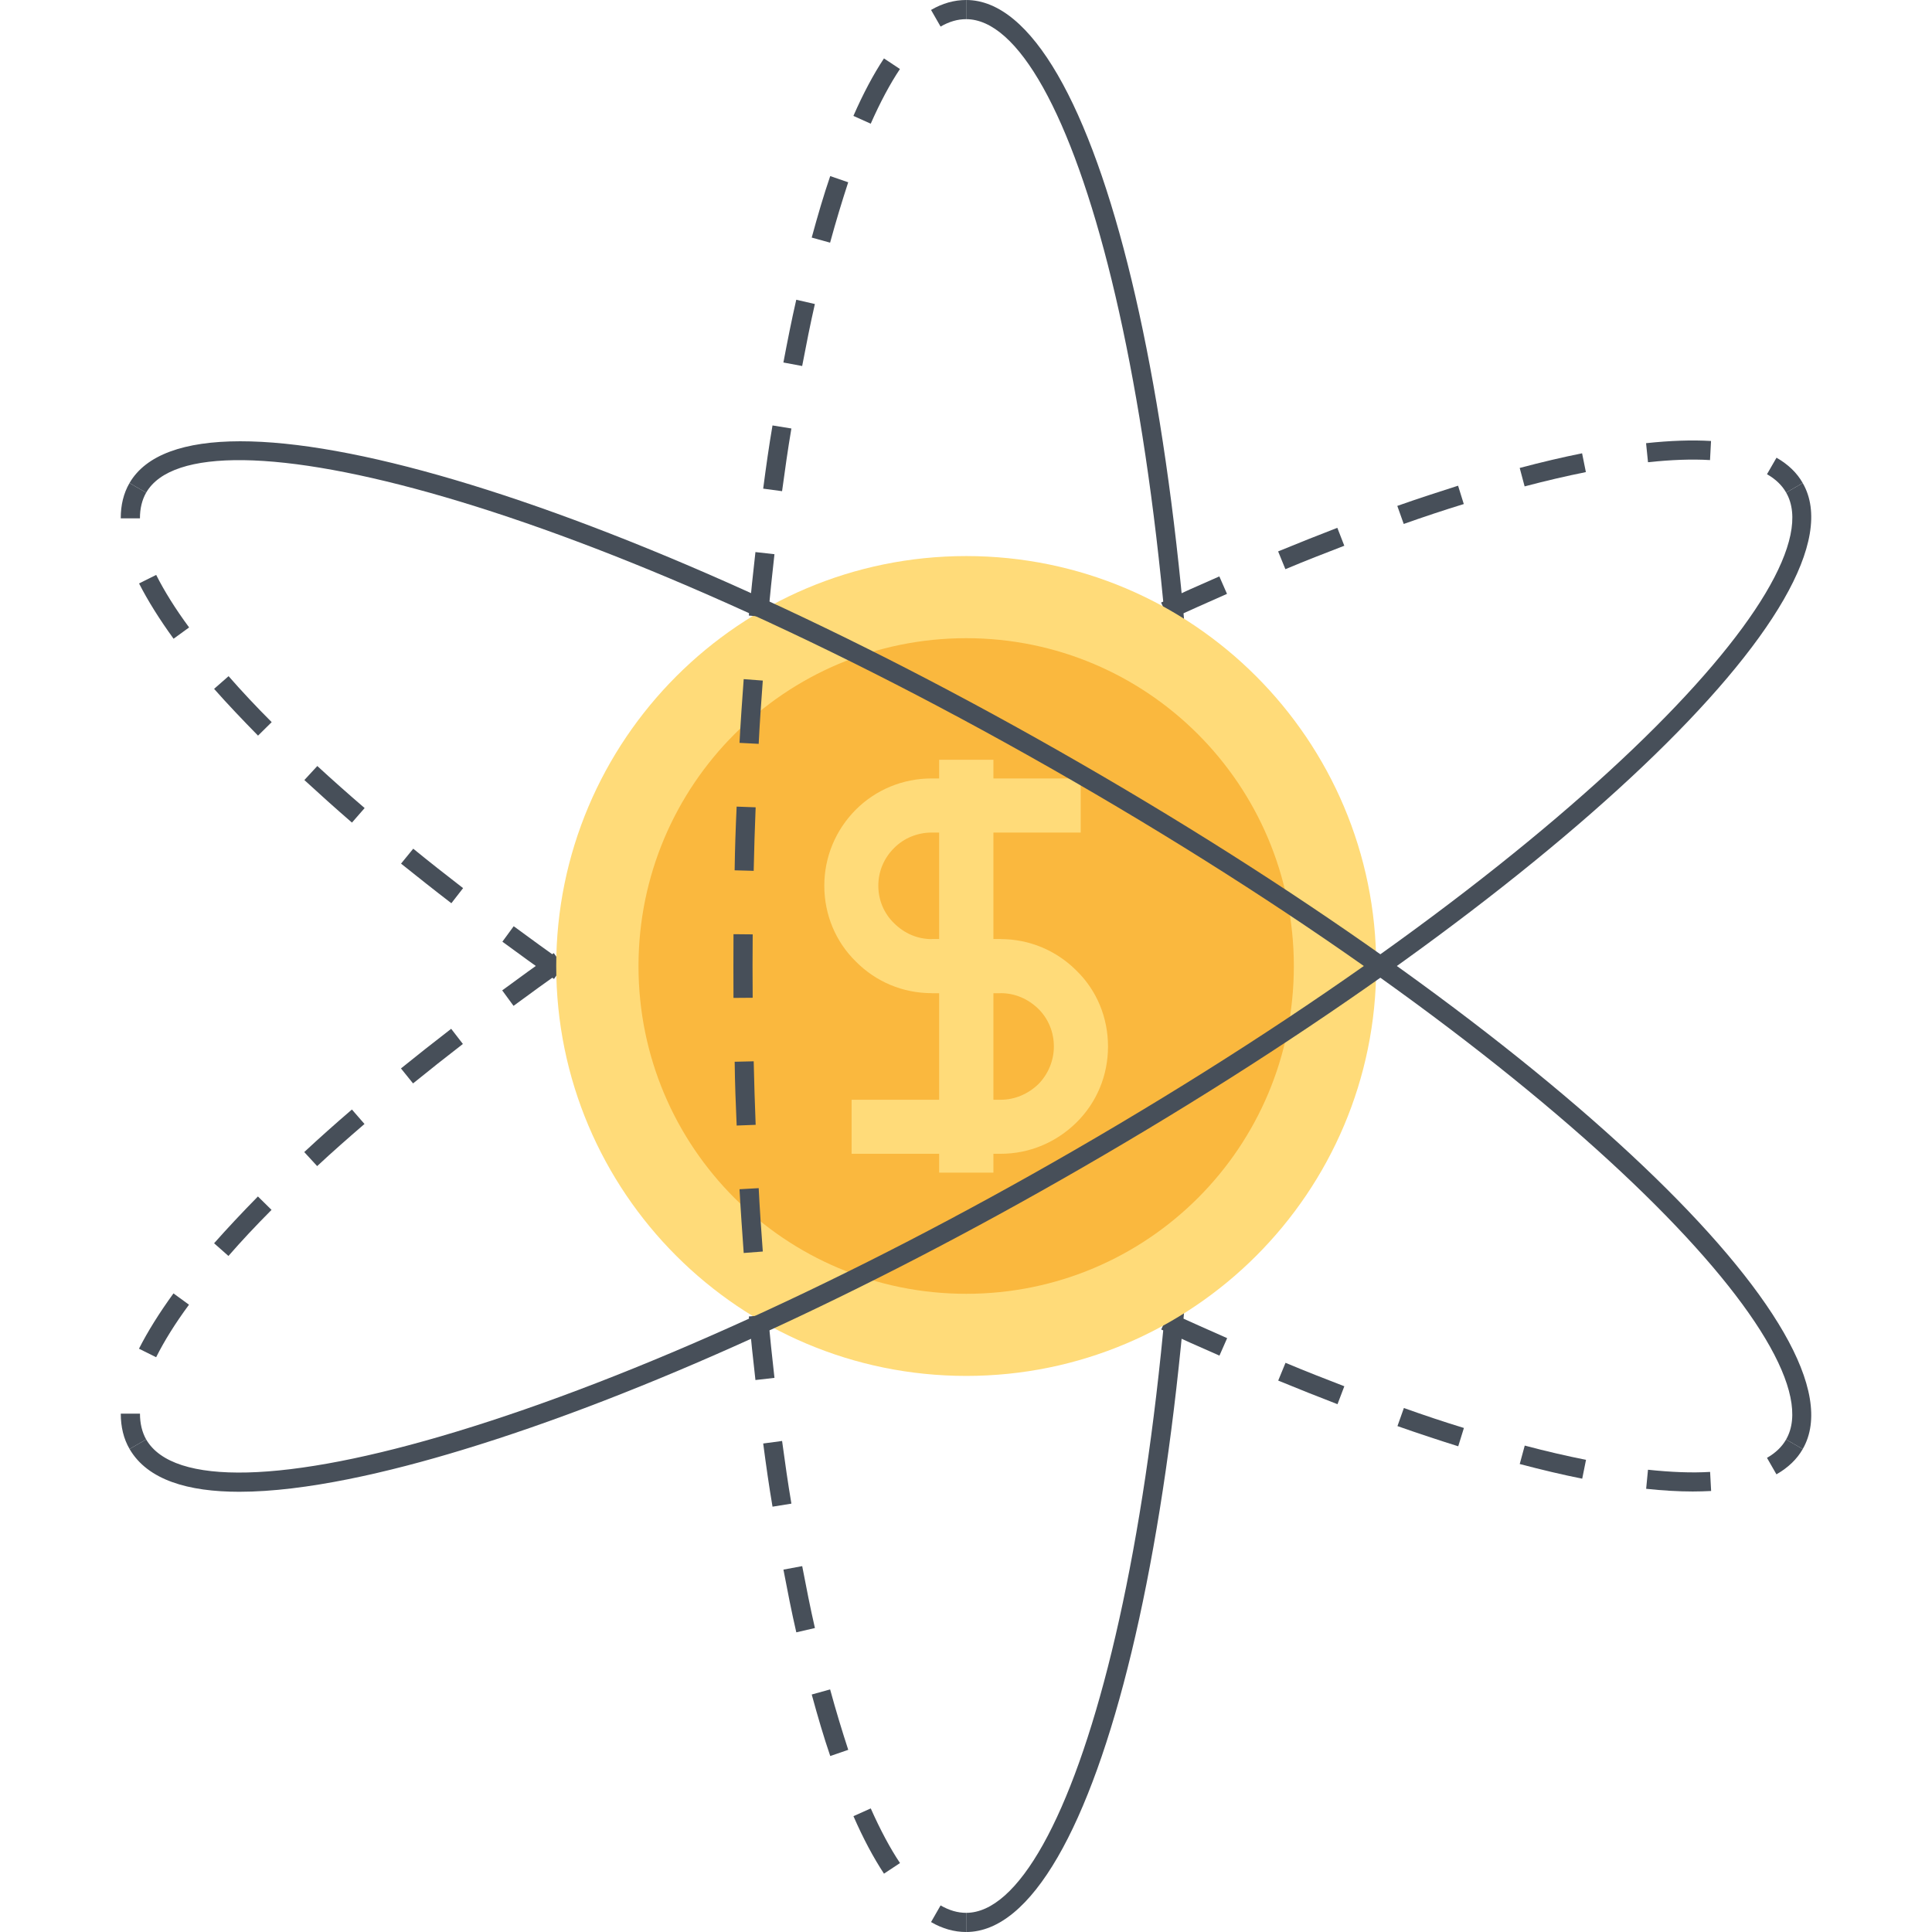 <?xml version="1.0" encoding="iso-8859-1"?>
<!-- Generator: Adobe Illustrator 19.0.0, SVG Export Plug-In . SVG Version: 6.00 Build 0)  -->
<svg version="1.1" id="Layer_1" xmlns="http://www.w3.org/2000/svg" xmlns:xlink="http://www.w3.org/1999/xlink" x="0px" y="0px"
	 viewBox="0 0 512 512" style="enable-background:new 0 0 512 512;" xml:space="preserve">
<g>
	<path style="fill:#474F59;" d="M34.338,384.003c-1.572-2.696-2.332-5.87-2.33-9.37h5.087c-0.003,2.614,0.563,4.915,1.638,6.83
		L34.338,384.003z"/>
	<path style="fill:#474F59;" d="M41.378,359.68l-4.547-2.258c2.296-4.534,5.373-9.459,9.139-14.656l4.116,2.993
		C46.421,350.723,43.521,355.405,41.378,359.68z M60.54,332.844l-3.804-3.366c3.52-3.973,7.427-8.141,11.615-12.403l3.61,3.556
		C67.777,324.836,63.955,328.911,60.54,332.844z M84.051,309.03l-3.423-3.722c3.953-3.681,8.166-7.439,12.631-11.277l3.336,3.837
		C92.207,301.642,87.947,305.388,84.051,309.03z M109.461,287.117l-3.203-3.973c4.303-3.461,8.712-6.966,13.309-10.501l3.105,4.019
		C118.132,280.166,113.736,283.643,109.461,287.117z M136.093,266.563l-3.003-4.101c4.449-3.287,9.037-6.589,13.668-9.882
		l2.977,4.122C145.076,260.009,140.509,263.301,136.093,266.563z M163.562,247.127l-2.831-4.196
		c4.544-3.105,9.267-6.252,14.016-9.359l2.819,4.244C172.765,240.899,168.149,244.032,163.562,247.127z M191.729,228.705L189,224.41
		c4.739-2.972,9.516-5.934,14.359-8.891l2.657,4.349C201.196,222.802,196.378,225.751,191.729,228.705z M220.445,211.205
		l-2.58-4.347c2.417-1.457,4.872-2.865,7.375-4.262c2.435-1.441,4.877-2.819,7.304-4.219l2.496,4.434
		c-2.409,1.354-4.833,2.767-7.304,4.155C225.265,208.374,222.846,209.802,220.445,211.205z M249.736,194.627l-2.465-4.48
		c4.997-2.721,9.989-5.376,14.963-7.987l2.345,4.48C259.674,189.233,254.736,191.877,249.736,194.627z M279.519,178.929
		l-2.263-4.526c5.046-2.547,10.109-5.051,15.117-7.503l2.245,4.577C289.636,173.873,284.611,176.366,279.519,178.929z
		 M309.768,164.303l-2.056-4.623c5.156-2.386,10.33-4.716,15.424-6.927l2.03,4.628C320.118,159.621,314.978,161.887,309.768,164.303
		z M340.642,150.84l-1.923-4.713c5.322-2.196,10.547-4.26,15.688-6.252l1.848,4.751C351.153,146.591,345.905,148.631,340.642,150.84
		z M372.002,138.854l-1.702-4.785c5.486-1.94,10.954-3.712,16.107-5.353l1.513,4.861
		C382.769,135.153,377.421,136.932,372.002,138.854z M404.04,128.899l-1.303-4.887c5.78-1.533,11.366-2.844,16.533-3.884
		l1.004,4.982C415.215,126.129,409.739,127.393,404.04,128.899z M436.739,122.496l-0.515-5.048
		c6.41-0.686,12.157-0.881,17.216-0.581l-0.269,5.059C448.321,121.631,442.842,121.843,436.739,122.496z"/>
	<path style="fill:#474F59;" d="M473.35,130.547c-1.091-1.928-2.793-3.579-5.079-4.877l2.522-4.375
		c3.046,1.741,5.432,4.004,6.945,6.712L473.35,130.547z"/>
	<path style="fill:#474F59;" d="M470.774,390.715l-2.506-4.372c2.276-1.298,3.988-2.954,5.066-4.867l4.406,2.54
		C476.214,386.714,473.826,388.977,470.774,390.715z"/>
	<path style="fill:#474F59;" d="M448.602,395.261c-3.843,0-7.951-0.246-12.355-0.714l0.489-5.051
		c6.09,0.64,11.612,0.876,16.461,0.573l0.271,5.059C451.892,395.205,450.269,395.261,448.602,395.261z M419.303,391.867
		c-5.128-1.027-10.706-2.342-16.558-3.886l1.329-4.887c5.681,1.51,11.187,2.772,16.236,3.781L419.303,391.867z M386.445,383.281
		c-5.176-1.623-10.598-3.412-16.105-5.35l1.702-4.792c5.443,1.943,10.778,3.725,15.91,5.289L386.445,383.281z M354.451,372.127
		c-5.171-1.992-10.365-4.055-15.713-6.259l1.938-4.708c5.268,2.212,10.516,4.262,15.585,6.213L354.451,372.127z M323.167,359.252
		c-5.079-2.207-10.263-4.534-15.429-6.925l2.074-4.621c5.212,2.417,10.342,4.68,15.396,6.917L323.167,359.252z M292.406,345.111
		c-5.007-2.45-10.063-4.954-15.145-7.498l2.296-4.534c5.077,2.547,10.115,5.048,15.094,7.457L292.406,345.111z M262.255,329.856
		c-4.987-2.614-9.961-5.268-14.945-7.992l2.435-4.483c4.992,2.747,9.969,5.389,14.879,7.992L262.255,329.856z M232.577,313.628
		c-2.44-1.395-4.887-2.788-7.337-4.224c-2.496-1.403-4.925-2.806-7.329-4.244l2.573-4.347c2.383,1.388,4.792,2.819,7.252,4.219
		c2.483,1.385,4.913,2.811,7.347,4.178L232.577,313.628z M203.39,296.489c-4.828-2.941-9.654-5.914-14.346-8.886l2.693-4.291
		c4.69,2.954,9.503,5.906,14.326,8.837L203.39,296.489z M174.78,278.444c-4.741-3.108-9.464-6.252-14.044-9.354l2.872-4.219
		c4.577,3.126,9.198,6.244,13.993,9.334L174.78,278.444z M146.809,259.43c-4.641-3.302-9.224-6.589-13.673-9.874l3-4.096
		c4.421,3.261,8.983,6.556,13.599,9.853L146.809,259.43z M119.617,239.365c-4.595-3.523-9.004-7.03-13.335-10.496l3.231-3.955
		c4.227,3.453,8.666,6.94,13.212,10.45L119.617,239.365z M93.272,217.997c-4.406-3.809-8.625-7.608-12.613-11.277l3.433-3.72
		c3.935,3.628,8.161,7.38,12.541,11.144L93.272,217.997z M68.381,194.949c-4.157-4.242-8.123-8.402-11.645-12.393l3.84-3.364
		c3.438,3.937,7.258,8.015,11.423,12.183L68.381,194.949z M45.999,169.27c-3.773-5.197-6.853-10.143-9.149-14.651l4.539-2.263
		c2.15,4.27,5.059,8.95,8.727,13.921L45.999,169.27z"/>
	<path style="fill:#474F59;" d="M32.001,137.364c-0.013-3.497,0.748-6.643,2.317-9.349l4.416,2.54
		c-1.088,1.912-1.659,4.214-1.646,6.81H32.001z"/>
	<path style="fill:#474F59;" d="M256.044,512v-5.079c27.315,0,56.632-100.808,56.637-250.924
		c0-150.116-29.315-250.916-56.637-250.916V0c34.609,0,61.696,112.438,61.696,255.997C317.738,399.557,290.65,512,256.044,512z"/>
</g>
<path style="fill:#FFDB79;" d="M364.708,256.044c0,59.963-48.635,108.587-108.646,108.587c-60.014,0-108.657-48.625-108.657-108.588
	c0-59.955,48.64-108.68,108.657-108.68C316.074,147.364,364.708,196.088,364.708,256.044z"/>
<path style="fill:#FAB83E;" d="M342.882,256.044c0,48.02-38.81,86.827-86.82,86.827c-48.015,0-86.853-38.807-86.853-86.828
	c0-48.015,38.838-86.917,86.853-86.917C304.07,169.126,342.882,208.028,342.882,256.044z"/>
<g>
	<path style="fill:#FFDB79;" d="M265.194,263.199h-18.276c-7.621,0-14.758-2.985-20.116-8.387
		c-5.35-5.243-8.353-12.424-8.353-20.088c0-7.621,3.003-14.781,8.353-20.16c5.307-5.292,12.457-8.269,20.116-8.269h39.48v14.339
		h-39.48c-3.771,0-7.373,1.485-9.917,4.047c-2.744,2.693-4.237,6.234-4.237,10.043c0,3.796,1.492,7.322,4.152,9.92
		c2.76,2.744,6.231,4.227,9.999,4.227h18.276v14.328H265.194z"/>
	<path style="fill:#FFDB79;" d="M265.194,305.766h-39.509v-14.323h39.508c3.735,0,7.235-1.492,9.997-4.142
		c2.547-2.591,4.096-6.175,4.096-9.969c0-3.812-1.459-7.324-4.052-9.92c-2.806-2.747-6.305-4.216-10.04-4.216h-18.276v-14.328
		h18.276c7.544,0,14.738,2.993,20.081,8.358c5.386,5.24,8.361,12.439,8.361,20.109c0,7.619-2.952,14.797-8.361,20.134
		C279.834,302.82,272.712,305.766,265.194,305.766z"/>
	<rect x="248.884" y="201.344" style="fill:#FFDB79;" width="14.382" height="109.417"/>
</g>
<g>
	<path style="fill:#474F59;" d="M256.044,512c-3.156,0-6.292-0.873-9.308-2.634l2.529-4.411c2.289,1.316,4.513,1.966,6.776,1.966
		V512H256.044z"/>
	<path style="fill:#474F59;" d="M234.266,496.54c-2.785-4.219-5.53-9.364-8.092-15.237l4.585-2.056
		c2.501,5.619,5.092,10.506,7.754,14.482L234.266,496.54z M220.025,465.364c-1.725-5.023-3.325-10.504-4.908-16.302l4.872-1.347
		c1.556,5.696,3.2,11.1,4.805,16.008L220.025,465.364z M211.029,432.586c-1.226-5.299-2.324-10.906-3.412-16.622l4.974-0.924
		c1.08,5.645,2.168,11.182,3.372,16.407L211.029,432.586z M204.726,399.286c-0.927-5.43-1.72-11.031-2.47-16.745l5.005-0.673
		c0.773,5.681,1.554,11.231,2.47,16.607L204.726,399.286z M200.2,365.722c-0.635-5.499-1.219-11.095-1.748-16.842l5.059-0.453
		c0.527,5.701,1.111,11.256,1.731,16.722L200.2,365.722z M197.09,332.055c-0.389-5.555-0.809-11.187-1.106-16.896l5.079-0.287
		c0.284,5.699,0.671,11.272,1.088,16.794L197.09,332.055z M195.226,298.281c-0.253-5.596-0.461-11.21-0.53-16.906l5.041-0.118
		c0.113,5.65,0.315,11.277,0.522,16.832L195.226,298.281z M194.379,264.456c-0.015-2.821-0.028-5.619-0.02-8.471
		c0-2.821,0.005-5.619,0.026-8.417l5.087,0.049c-0.026,2.76-0.041,5.563-0.041,8.379c-0.003,2.829,0.01,5.632,0.036,8.42
		L194.379,264.456z M199.734,230.781l-5.048-0.138c0.077-5.686,0.274-11.302,0.532-16.883l5.036,0.189
		C200.039,219.505,199.844,225.126,199.734,230.781z M201.06,197.13l-5.079-0.264c0.292-5.719,0.707-11.328,1.106-16.888
		l5.061,0.384C201.736,185.869,201.342,191.468,201.06,197.13z M203.51,163.607l-5.059-0.479c0.535-5.734,1.121-11.318,1.748-16.822
		l5.041,0.563C204.624,152.343,204.04,157.898,203.51,163.607z M207.258,130.168l-5.005-0.671c0.748-5.722,1.536-11.32,2.468-16.75
		l5.007,0.809C208.81,118.927,208.029,124.488,207.258,130.168z M212.583,96.996l-4.974-0.929c1.08-5.701,2.176-11.272,3.41-16.63
		l4.931,1.132C214.744,85.862,213.653,91.364,212.583,96.996z M219.984,64.307l-4.872-1.347c1.577-5.78,3.174-11.259,4.905-16.297
		l4.767,1.644C223.179,53.228,221.533,58.627,219.984,64.307z M230.751,32.781l-4.59-2.066c2.575-5.878,5.309-11.028,8.1-15.235
		l4.234,2.811C235.841,22.259,233.258,27.123,230.751,32.781z"/>
	<path style="fill:#474F59;" d="M249.265,7.043l-2.529-4.408C249.752,0.876,252.883,0,256.044,0v5.079
		C253.776,5.079,251.549,5.722,249.265,7.043z"/>
	<path style="fill:#474F59;" d="M477.738,384.015l-4.406-2.54c13.699-23.672-59.016-99.446-188.989-174.51
		C154.348,131.914,52.386,106.87,38.736,130.557l-4.416-2.545c17.339-29.939,128.264,2.811,252.549,74.583
		C411.242,274.373,495.043,354.063,477.738,384.015z"/>
	<path style="fill:#474F59;" d="M63.425,395.336c-13.514,0-24.289-3.087-29.087-11.333l4.398-2.54
		c7.14,12.393,37.117,11.643,82.255-2.074c46.843-14.205,104.865-40.596,163.351-74.36
		c129.974-75.054,202.696-150.822,189.007-174.482l4.388-2.54c17.311,29.942-66.506,109.619-190.871,181.394
		c-58.767,33.971-117.151,60.534-164.413,74.86C103.179,390.129,81.014,395.336,63.425,395.336z"/>
</g>
<g>
</g>
<g>
</g>
<g>
</g>
<g>
</g>
<g>
</g>
<g>
</g>
<g>
</g>
<g>
</g>
<g>
</g>
<g>
</g>
<g>
</g>
<g>
</g>
<g>
</g>
<g>
</g>
<g>
</g>
</svg>
